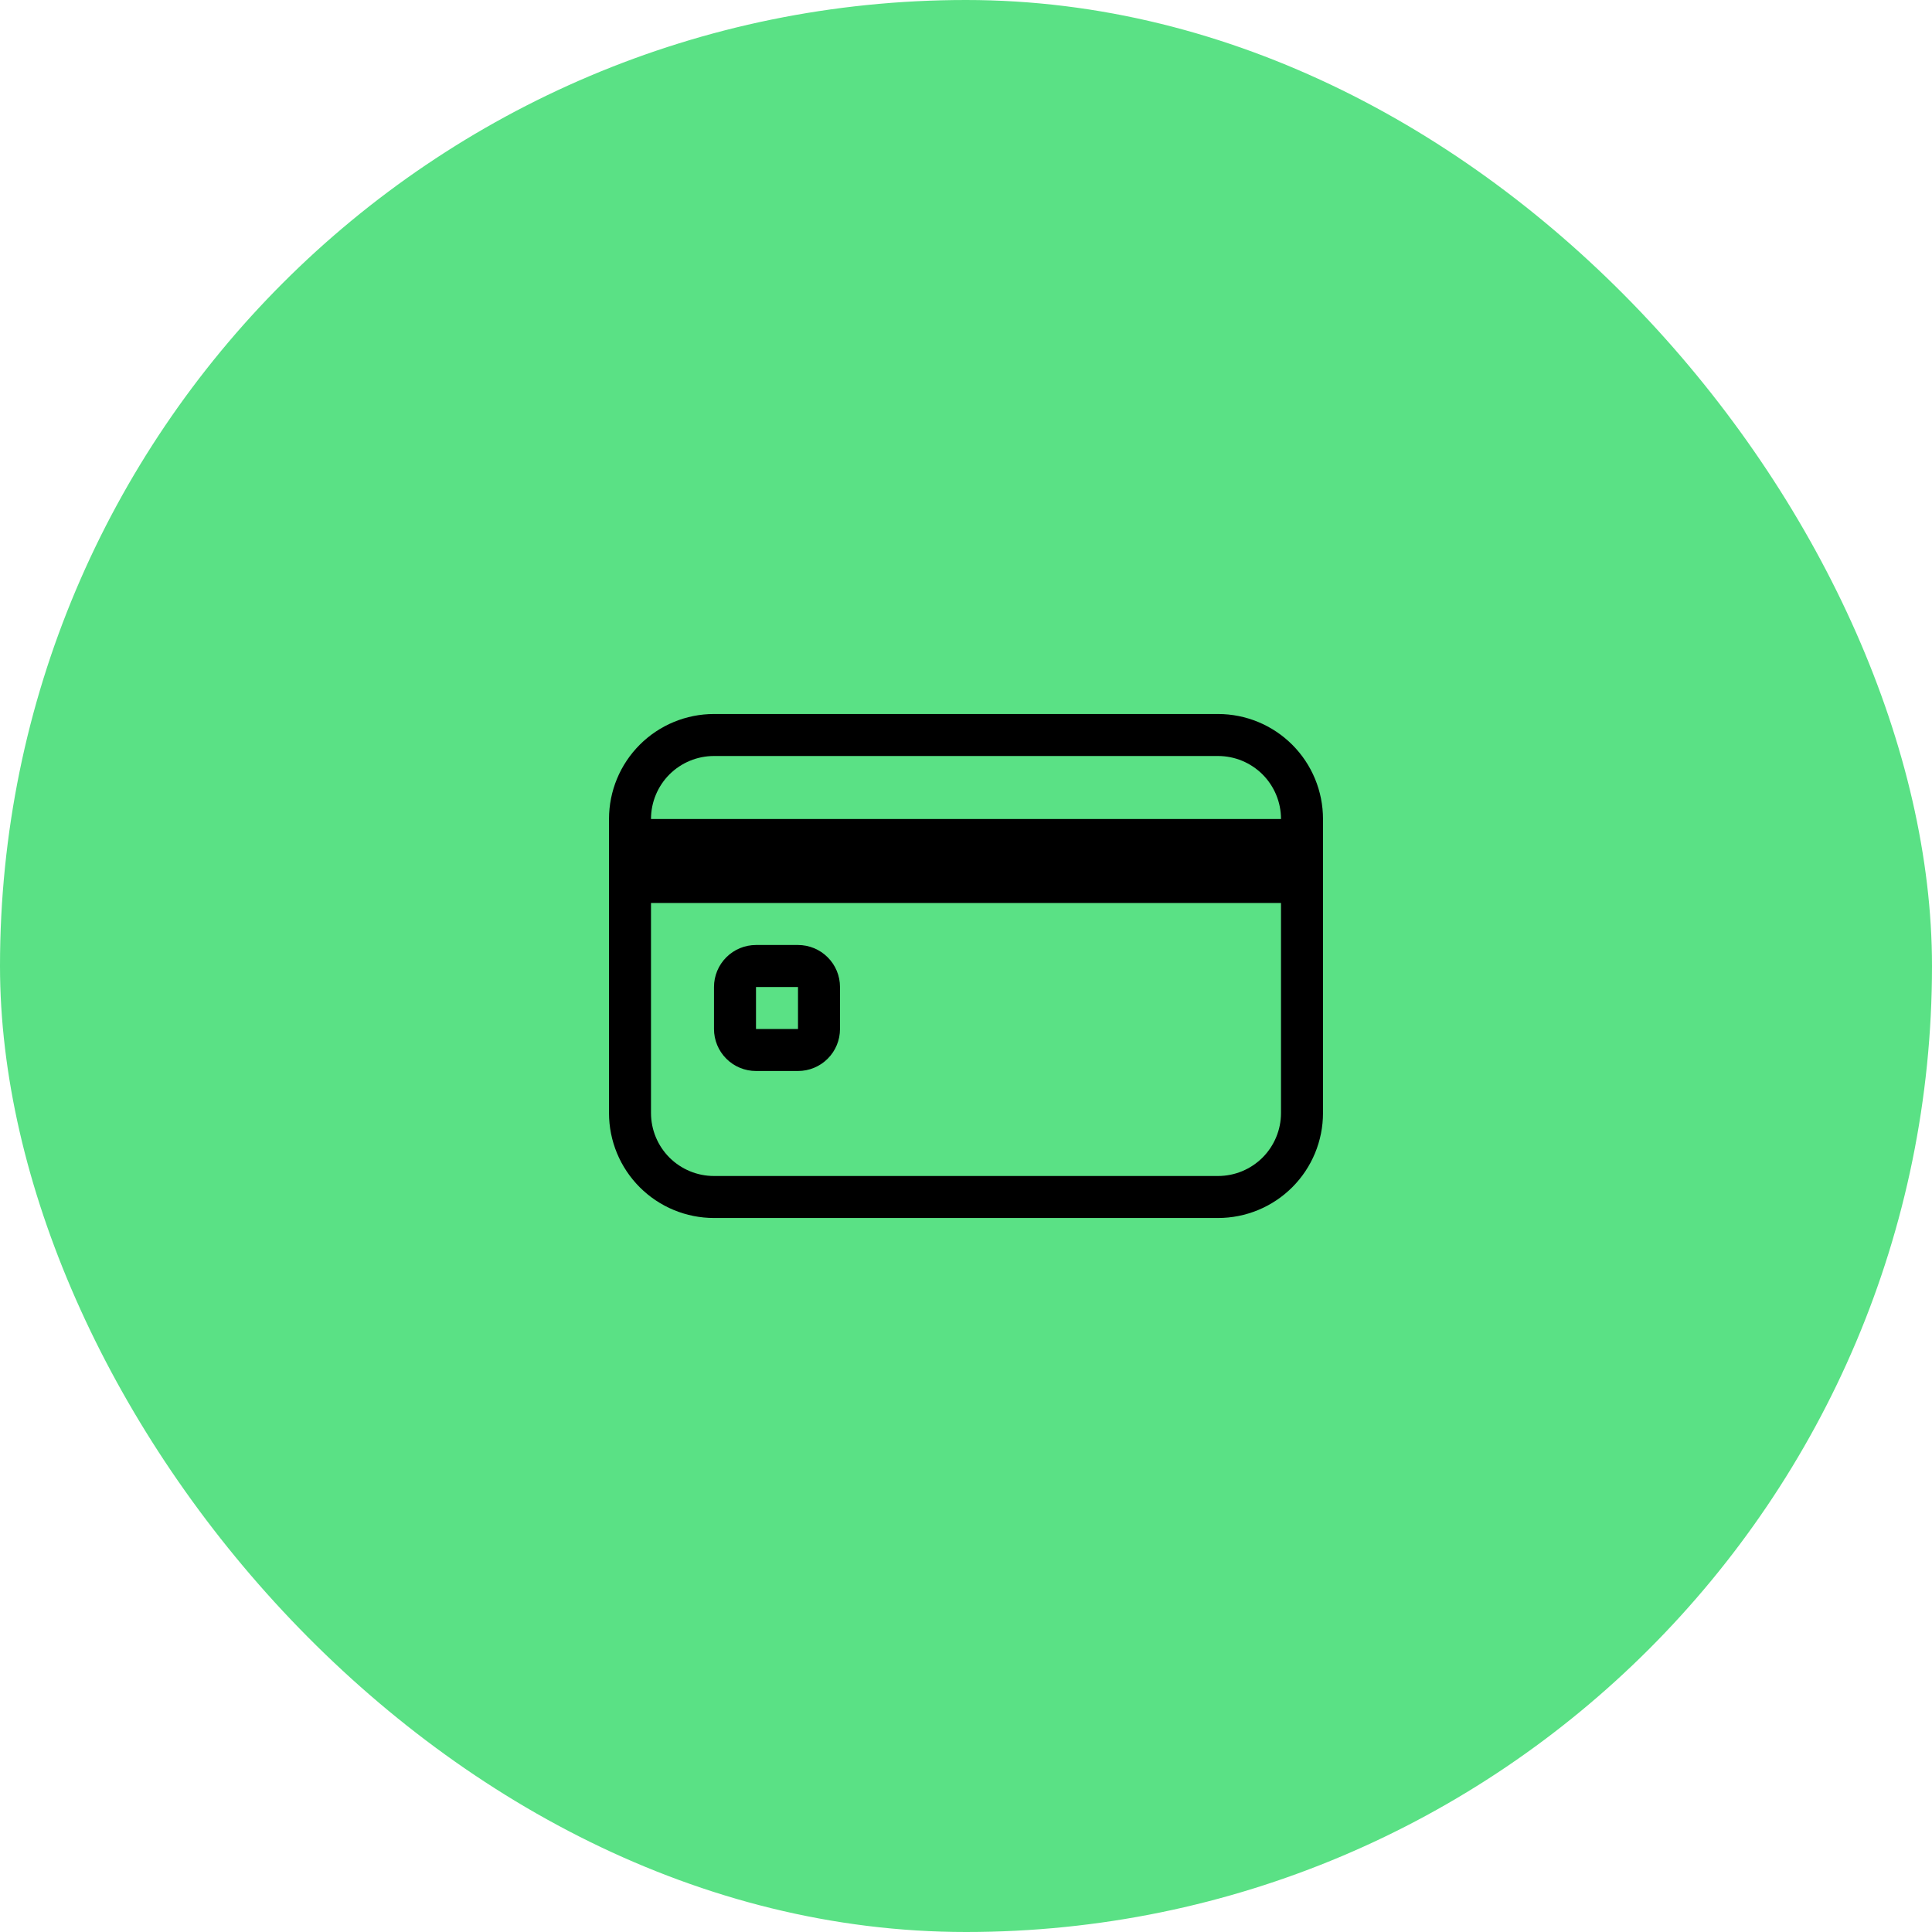 <svg width="46" height="46" viewBox="0 0 46 46" fill="none" xmlns="http://www.w3.org/2000/svg">
<rect width="46" height="46" rx="23" fill="#5AE185"/>
<path fill-rule="evenodd" clip-rule="evenodd" d="M29 17H17C16.337 17 15.701 17.263 15.232 17.732C14.763 18.201 14.5 18.837 14.5 19.5V26.5C14.5 27.163 14.763 27.799 15.232 28.268C15.701 28.737 16.337 29 17 29H29C29.663 29 30.299 28.737 30.768 28.268C31.237 27.799 31.5 27.163 31.5 26.5V19.5C31.5 18.837 31.237 18.201 30.768 17.732C30.299 17.263 29.663 17 29 17ZM15.5 19.5C15.5 19.102 15.658 18.721 15.939 18.439C16.221 18.158 16.602 18 17 18H29C29.398 18 29.779 18.158 30.061 18.439C30.342 18.721 30.5 19.102 30.5 19.5V26.5C30.5 26.898 30.342 27.279 30.061 27.561C29.779 27.842 29.398 28 29 28H17C16.602 28 16.221 27.842 15.939 27.561C15.658 27.279 15.5 26.898 15.5 26.5V19.5Z" fill="black"/>
<path fill-rule="evenodd" clip-rule="evenodd" d="M15.5 19.5H30.5C30.633 19.5 30.76 19.553 30.854 19.646C30.947 19.74 31 19.867 31 20V21C31 21.133 30.947 21.26 30.854 21.354C30.76 21.447 30.633 21.5 30.5 21.5H15.5C15.367 21.5 15.24 21.447 15.146 21.354C15.053 21.26 15 21.133 15 21V20C15 19.867 15.053 19.74 15.146 19.646C15.24 19.553 15.367 19.5 15.5 19.5ZM19 22.5H18C17.735 22.5 17.48 22.605 17.293 22.793C17.105 22.98 17 23.235 17 23.5V24.5C17 24.765 17.105 25.02 17.293 25.207C17.48 25.395 17.735 25.5 18 25.5H19C19.265 25.5 19.52 25.395 19.707 25.207C19.895 25.02 20 24.765 20 24.5V23.5C20 23.235 19.895 22.98 19.707 22.793C19.52 22.605 19.265 22.5 19 22.5ZM18 24.5V23.5H19V24.5H18Z" fill="black"/>
</svg>
